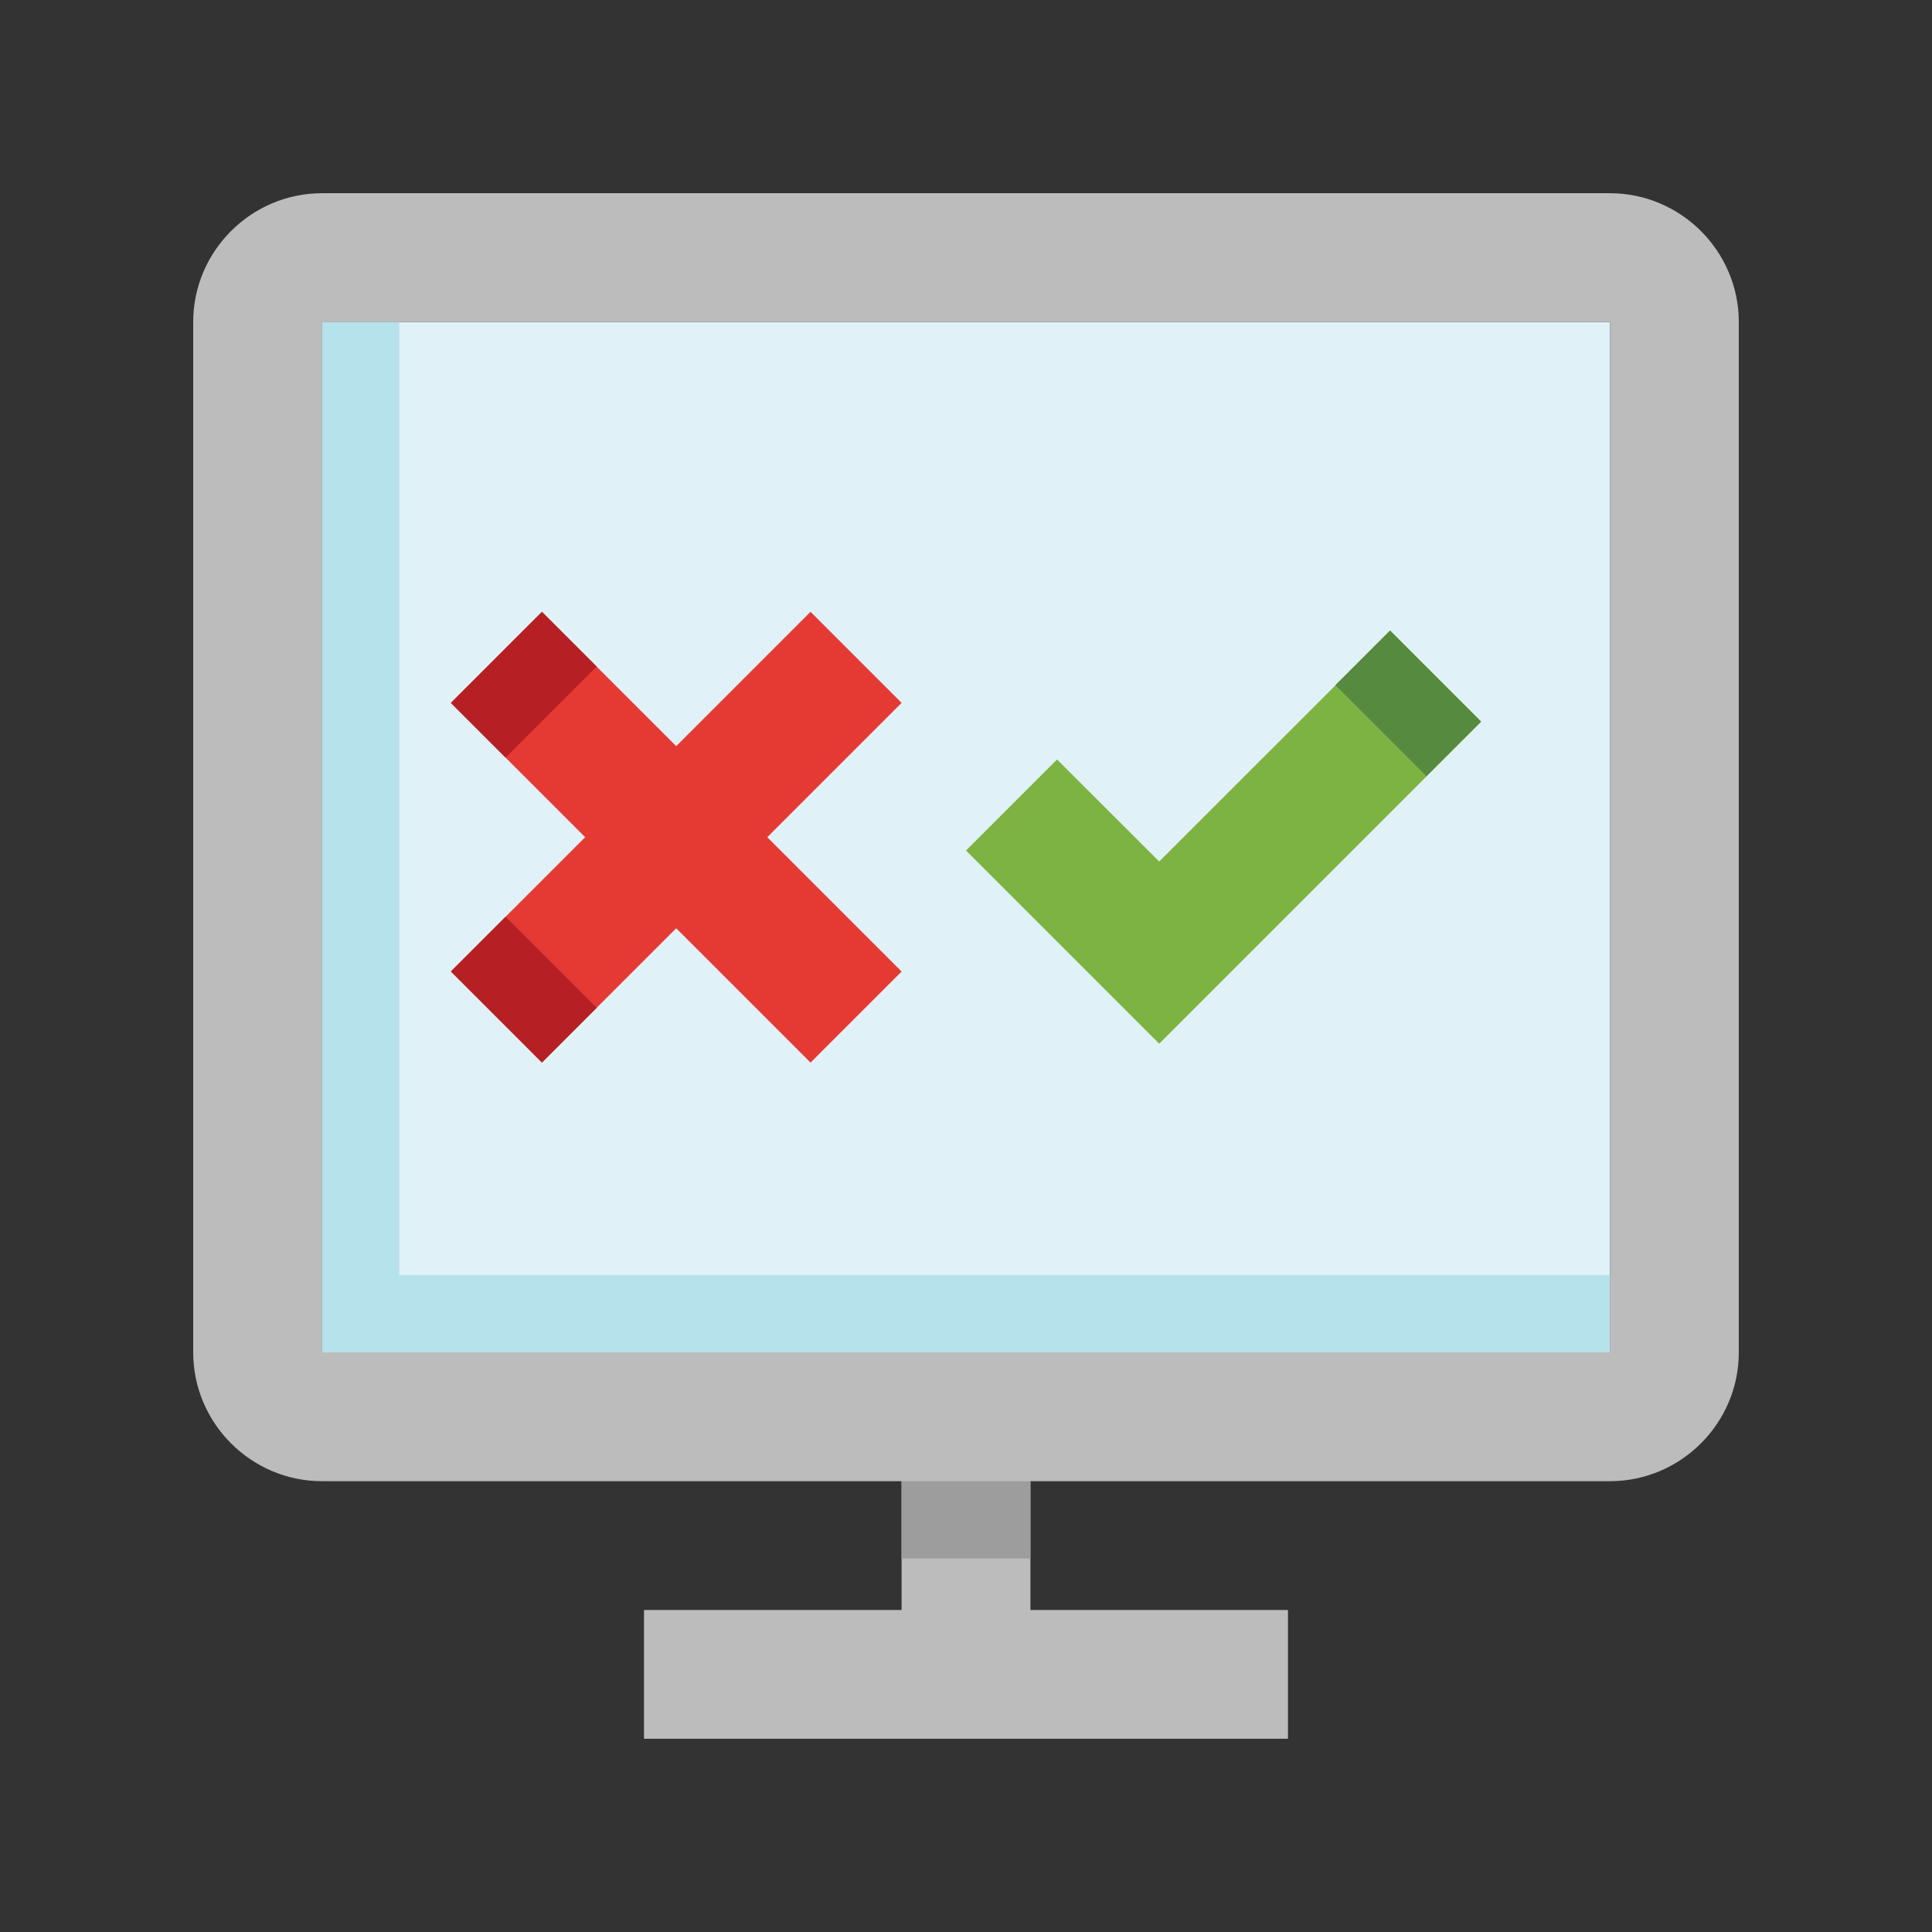 <?xml version="1.0" encoding="utf-8"?>
<!-- Generator: Adobe Illustrator 16.0.0, SVG Export Plug-In . SVG Version: 6.00 Build 0)  -->
<!DOCTYPE svg PUBLIC "-//W3C//DTD SVG 1.0//EN" "http://www.w3.org/TR/2001/REC-SVG-20010904/DTD/svg10.dtd">
<svg version="1.0" id="Layer_1" xmlns="http://www.w3.org/2000/svg" xmlns:xlink="http://www.w3.org/1999/xlink" x="0px" y="0px"
	 width="100px" height="100px" viewBox="0 0 100 100" enable-background="new 0 0 100 100" xml:space="preserve">
<rect x="0" y="0" width="100" height="100" fill="#333333" stroke="none"/>
<rect x="16.667" y="16.667" fill="#E0F2F7" width="66.665" height="53.333"/>
<path fill="#BDBCBC" d="M83.331,10.001H16.667C13,10.001,10,13,10,16.667V70c0,3.666,3,6.666,6.667,6.666h29.999v6.668H33.333v6.664
	h33.332v-6.664H53.334v-6.668h29.997c3.666,0,6.669-3,6.669-6.666V16.667C90,13,86.997,10.001,83.331,10.001z M83.331,70H16.667
	V16.667h66.665V70z"/>
<rect x="46.666" y="76.666" fill="#9D9D9D" width="6.668" height="4"/>
<polygon fill="#7CB342" points="71.953,32.644 60,44.593 54.713,39.31 50,44.023 60,54.023 76.665,37.357 "/>
<polygon fill="#E53A34" points="39.713,43.333 46.667,36.38 41.953,31.667 35,38.62 28.046,31.667 23.333,36.38 30.287,43.333 
	23.333,50.287 28.046,55 35,48.047 41.953,55 46.667,50.287 "/>
<polygon fill="#B6E2EB" points="20.667,66 20.667,16.667 16.667,16.667 16.667,70 83.331,70 83.331,66 "/>
<rect x="23.771" y="33.439" transform="matrix(-0.707 0.707 -0.707 -0.707 71.331 41.334)" fill="#B62025" width="6.668" height="4"/>
<rect x="23.771" y="49.228" transform="matrix(0.707 0.707 -0.707 0.707 44.166 -4.161)" fill="#B62025" width="6.668" height="4.001"/>
<rect x="69.56" y="34.416" transform="matrix(0.707 0.707 -0.707 0.707 47.1 -40.877)" fill="#568B3F" width="6.668" height="4"/>
</svg>
